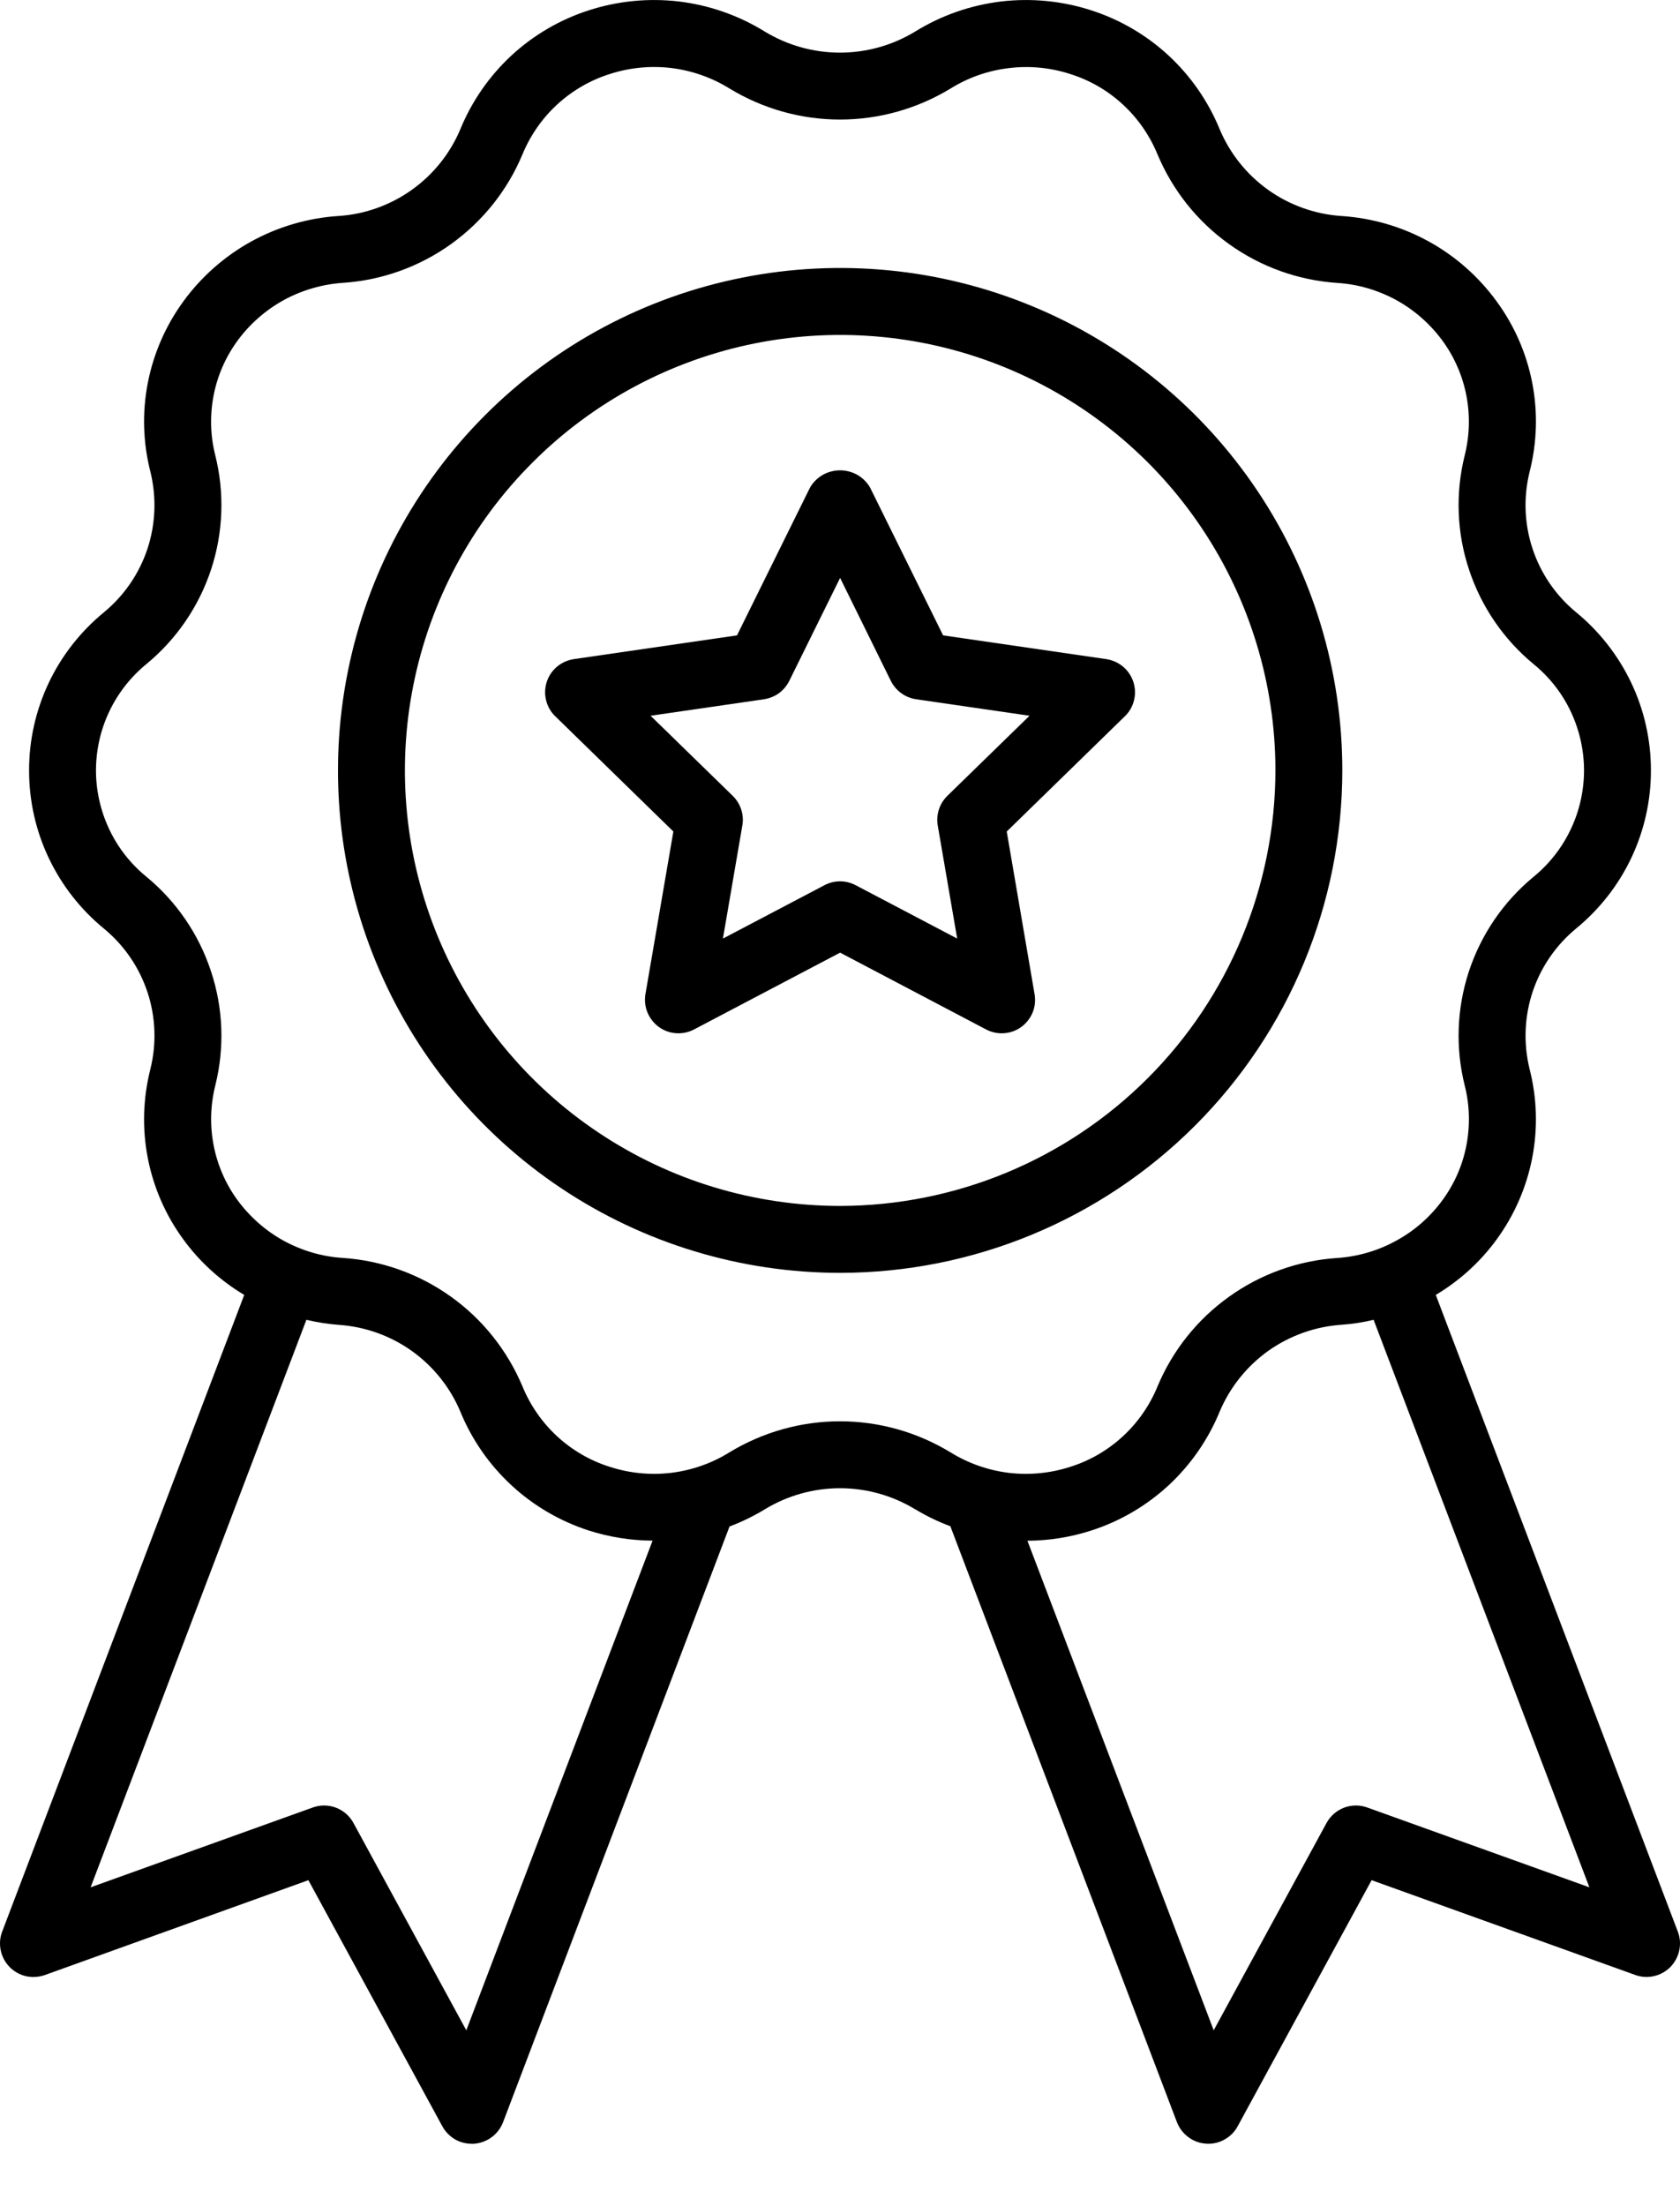 <svg width="16" height="21" viewBox="0 0 16 21" fill="none" xmlns="http://www.w3.org/2000/svg">
<path d="M15.979 18.386L13.674 12.326C13.902 12.19 14.1 12.01 14.256 11.795C14.424 11.564 14.539 11.299 14.593 11.019C14.647 10.739 14.638 10.45 14.567 10.174C14.508 9.932 14.518 9.678 14.596 9.442C14.675 9.205 14.819 8.996 15.011 8.838C15.234 8.655 15.414 8.425 15.537 8.165C15.66 7.904 15.724 7.619 15.723 7.331C15.723 7.043 15.659 6.758 15.535 6.498C15.411 6.238 15.231 6.008 15.008 5.826C14.816 5.667 14.673 5.458 14.595 5.221C14.517 4.985 14.508 4.731 14.568 4.49C14.638 4.214 14.647 3.925 14.593 3.646C14.539 3.366 14.424 3.102 14.256 2.872C14.084 2.635 13.863 2.439 13.606 2.298C13.35 2.157 13.066 2.075 12.774 2.056C12.523 2.039 12.282 1.953 12.077 1.807C11.872 1.66 11.712 1.46 11.615 1.228C11.506 0.963 11.34 0.724 11.13 0.529C10.919 0.334 10.668 0.187 10.395 0.099C10.118 0.009 9.824 -0.02 9.535 0.014C9.245 0.049 8.966 0.146 8.718 0.299C8.502 0.431 8.253 0.501 8 0.501C7.746 0.501 7.498 0.431 7.281 0.299C7.033 0.146 6.755 0.049 6.465 0.014C6.176 -0.02 5.882 0.009 5.605 0.099C5.332 0.187 5.081 0.334 4.87 0.529C4.66 0.724 4.494 0.963 4.385 1.228C4.288 1.46 4.127 1.661 3.922 1.807C3.716 1.954 3.474 2.04 3.223 2.056C2.932 2.075 2.648 2.158 2.392 2.299C2.137 2.44 1.915 2.636 1.744 2.872C1.576 3.103 1.461 3.368 1.407 3.648C1.353 3.928 1.362 4.217 1.433 4.493C1.492 4.735 1.482 4.989 1.404 5.225C1.325 5.462 1.181 5.671 0.989 5.829C0.766 6.012 0.586 6.242 0.463 6.502C0.34 6.763 0.276 7.048 0.277 7.336C0.277 7.624 0.341 7.909 0.465 8.169C0.589 8.429 0.769 8.659 0.992 8.841C1.184 9 1.327 9.209 1.405 9.446C1.483 9.682 1.492 9.936 1.432 10.177C1.362 10.453 1.353 10.741 1.407 11.021C1.461 11.301 1.576 11.565 1.744 11.795C1.9 12.01 2.098 12.19 2.326 12.326L0.021 18.386C-0.001 18.443 -0.006 18.505 0.007 18.565C0.019 18.625 0.049 18.68 0.091 18.723C0.134 18.767 0.188 18.797 0.248 18.811C0.307 18.824 0.369 18.82 0.427 18.8L2.937 17.897L4.213 20.24C4.24 20.29 4.281 20.332 4.33 20.362C4.379 20.391 4.435 20.406 4.493 20.406C4.5 20.406 4.507 20.406 4.514 20.406C4.575 20.401 4.633 20.38 4.682 20.344C4.731 20.308 4.769 20.258 4.791 20.201L6.948 14.53C7.064 14.487 7.176 14.432 7.282 14.368C7.498 14.236 7.747 14.166 8 14.166C8.253 14.166 8.502 14.236 8.718 14.368L8.719 14.368C8.824 14.431 8.935 14.485 9.051 14.528L11.209 20.201C11.231 20.258 11.269 20.307 11.318 20.343C11.367 20.38 11.425 20.401 11.486 20.405C11.493 20.406 11.5 20.406 11.507 20.406C11.565 20.406 11.621 20.391 11.67 20.361C11.72 20.332 11.76 20.29 11.787 20.24L13.063 17.897L15.573 18.799C15.631 18.82 15.693 18.824 15.752 18.81C15.812 18.797 15.866 18.766 15.909 18.723C15.951 18.679 15.981 18.624 15.993 18.565C16.006 18.505 16.001 18.443 15.979 18.386ZM4.441 19.326L3.366 17.352C3.33 17.286 3.271 17.234 3.2 17.207C3.129 17.18 3.05 17.179 2.979 17.205L0.863 17.965L2.918 12.563C3.019 12.587 3.122 12.603 3.226 12.611C3.477 12.628 3.718 12.714 3.923 12.86C4.128 13.007 4.288 13.207 4.385 13.439C4.494 13.704 4.66 13.943 4.871 14.138C5.081 14.333 5.332 14.479 5.605 14.568C5.802 14.631 6.008 14.664 6.215 14.665L4.441 19.326ZM6.946 13.825C6.777 13.93 6.587 13.996 6.389 14.02C6.192 14.043 5.992 14.023 5.803 13.961C5.617 13.902 5.448 13.803 5.305 13.671C5.162 13.539 5.05 13.377 4.976 13.197C4.832 12.855 4.597 12.559 4.295 12.343C3.993 12.127 3.637 11.999 3.266 11.974C3.068 11.962 2.875 11.905 2.701 11.81C2.527 11.714 2.377 11.581 2.26 11.421C2.147 11.266 2.07 11.087 2.034 10.899C1.998 10.71 2.004 10.516 2.051 10.33C2.14 9.971 2.126 9.595 2.009 9.244C1.893 8.892 1.68 8.581 1.395 8.346C1.244 8.223 1.123 8.069 1.04 7.893C0.957 7.717 0.914 7.525 0.914 7.331C0.915 7.137 0.958 6.945 1.042 6.77C1.126 6.594 1.248 6.44 1.398 6.318C1.683 6.082 1.895 5.771 2.011 5.419C2.126 5.068 2.14 4.692 2.05 4.333C2.003 4.148 1.998 3.954 2.034 3.766C2.07 3.578 2.147 3.401 2.26 3.246C2.377 3.085 2.529 2.952 2.703 2.856C2.878 2.761 3.071 2.705 3.27 2.692C3.639 2.667 3.995 2.539 4.296 2.323C4.597 2.107 4.833 1.812 4.976 1.469C5.05 1.29 5.162 1.128 5.305 0.996C5.448 0.864 5.618 0.765 5.803 0.706C5.992 0.644 6.192 0.624 6.39 0.647C6.587 0.671 6.777 0.737 6.947 0.842C7.264 1.035 7.628 1.138 8 1.138C8.372 1.138 8.737 1.035 9.054 0.842C9.223 0.737 9.413 0.671 9.611 0.648C9.808 0.624 10.008 0.644 10.197 0.706C10.383 0.765 10.553 0.864 10.695 0.996C10.838 1.128 10.95 1.29 11.024 1.47C11.168 1.812 11.403 2.108 11.706 2.324C12.007 2.54 12.364 2.668 12.734 2.693C12.932 2.705 13.125 2.762 13.299 2.857C13.473 2.953 13.623 3.086 13.74 3.246C13.853 3.401 13.93 3.58 13.966 3.768C14.002 3.957 13.996 4.151 13.949 4.337C13.86 4.696 13.874 5.072 13.991 5.423C14.107 5.774 14.32 6.086 14.605 6.321C14.756 6.444 14.877 6.598 14.96 6.774C15.043 6.95 15.086 7.142 15.086 7.336C15.085 7.53 15.042 7.722 14.958 7.897C14.874 8.073 14.752 8.227 14.602 8.349C14.317 8.585 14.105 8.896 13.989 9.248C13.874 9.599 13.86 9.975 13.95 10.334C13.997 10.519 14.002 10.713 13.966 10.901C13.93 11.089 13.853 11.266 13.74 11.421C13.623 11.582 13.472 11.715 13.297 11.81C13.123 11.906 12.929 11.962 12.73 11.975C12.361 12 12.005 12.128 11.704 12.344C11.402 12.56 11.167 12.855 11.024 13.197C10.95 13.377 10.838 13.539 10.695 13.671C10.552 13.803 10.383 13.902 10.197 13.961C10.008 14.023 9.808 14.043 9.61 14.02C9.413 13.996 9.223 13.93 9.053 13.825C8.736 13.632 8.372 13.529 8 13.529C7.628 13.529 7.264 13.632 6.946 13.825ZM13.021 17.205C12.95 17.179 12.871 17.18 12.8 17.207C12.729 17.234 12.67 17.286 12.634 17.352L11.559 19.326L9.785 14.666C9.992 14.665 10.198 14.632 10.395 14.568C10.668 14.48 10.919 14.333 11.13 14.138C11.34 13.943 11.506 13.704 11.615 13.439C11.713 13.206 11.873 13.006 12.078 12.859C12.284 12.713 12.526 12.627 12.777 12.61C12.88 12.603 12.982 12.587 13.082 12.563L15.137 17.965L13.021 17.205Z" fill="#18283D" style="fill:#18283D;fill:color(display-p3 0.094 0.157 0.239);fill-opacity:1;"/>
<path d="M12.784 7.334C12.784 6.388 12.504 5.463 11.978 4.676C11.453 3.89 10.706 3.277 9.832 2.915C8.958 2.553 7.996 2.458 7.068 2.643C6.141 2.827 5.288 3.283 4.62 3.952C3.951 4.621 3.495 5.473 3.311 6.401C3.126 7.328 3.221 8.29 3.583 9.164C3.945 10.038 4.558 10.785 5.344 11.31C6.131 11.836 7.056 12.116 8.002 12.116C9.27 12.115 10.485 11.611 11.382 10.714C12.279 9.817 12.783 8.602 12.784 7.334ZM8.002 11.479C7.182 11.479 6.38 11.236 5.699 10.78C5.017 10.325 4.486 9.677 4.172 8.92C3.858 8.162 3.776 7.329 3.936 6.525C4.096 5.721 4.491 4.982 5.071 4.403C5.65 3.823 6.389 3.428 7.193 3.268C7.997 3.108 8.83 3.19 9.588 3.504C10.345 3.818 10.993 4.349 11.448 5.031C11.903 5.712 12.147 6.514 12.147 7.334C12.145 8.433 11.708 9.486 10.931 10.263C10.154 11.04 9.101 11.477 8.002 11.479Z" fill="#18283D" style="fill:#18283D;fill:color(display-p3 0.094 0.157 0.239);fill-opacity:1;"/>
<path d="M10.536 6.274L8.982 6.048L8.286 4.64C8.257 4.59 8.215 4.549 8.165 4.52C8.115 4.492 8.058 4.477 8.001 4.477C7.943 4.477 7.886 4.492 7.836 4.52C7.786 4.549 7.744 4.59 7.715 4.64L7.019 6.048L5.465 6.274C5.406 6.283 5.35 6.308 5.305 6.346C5.259 6.384 5.225 6.435 5.207 6.491C5.189 6.548 5.186 6.609 5.201 6.666C5.215 6.724 5.245 6.777 5.288 6.818L6.413 7.915L6.147 9.463C6.137 9.522 6.144 9.582 6.166 9.637C6.189 9.692 6.226 9.74 6.274 9.775C6.322 9.81 6.379 9.831 6.439 9.835C6.498 9.839 6.557 9.827 6.61 9.799L8.001 9.068L9.391 9.799C9.444 9.827 9.503 9.839 9.562 9.835C9.622 9.831 9.679 9.81 9.727 9.775C9.775 9.74 9.812 9.692 9.835 9.637C9.857 9.582 9.863 9.522 9.853 9.463L9.588 7.915L10.713 6.818C10.756 6.777 10.786 6.724 10.8 6.666C10.815 6.609 10.812 6.548 10.794 6.491C10.775 6.435 10.742 6.384 10.696 6.346C10.651 6.308 10.595 6.283 10.536 6.274ZM9.023 7.575C8.986 7.611 8.958 7.656 8.942 7.705C8.926 7.754 8.922 7.807 8.931 7.858L9.116 8.934L8.149 8.426C8.103 8.402 8.052 8.389 8 8.389C7.949 8.389 7.898 8.402 7.852 8.426L6.885 8.934L7.07 7.857C7.079 7.806 7.075 7.754 7.059 7.705C7.043 7.656 7.015 7.611 6.978 7.575L6.196 6.813L7.277 6.656C7.328 6.648 7.377 6.628 7.419 6.598C7.46 6.568 7.494 6.527 7.517 6.481L8.001 5.501L8.484 6.481C8.507 6.527 8.541 6.568 8.583 6.598C8.624 6.628 8.673 6.648 8.724 6.656L9.805 6.813L9.023 7.575Z" fill="#18283D" style="fill:#18283D;fill:color(display-p3 0.094 0.157 0.239);fill-opacity:1;"/>
</svg>
